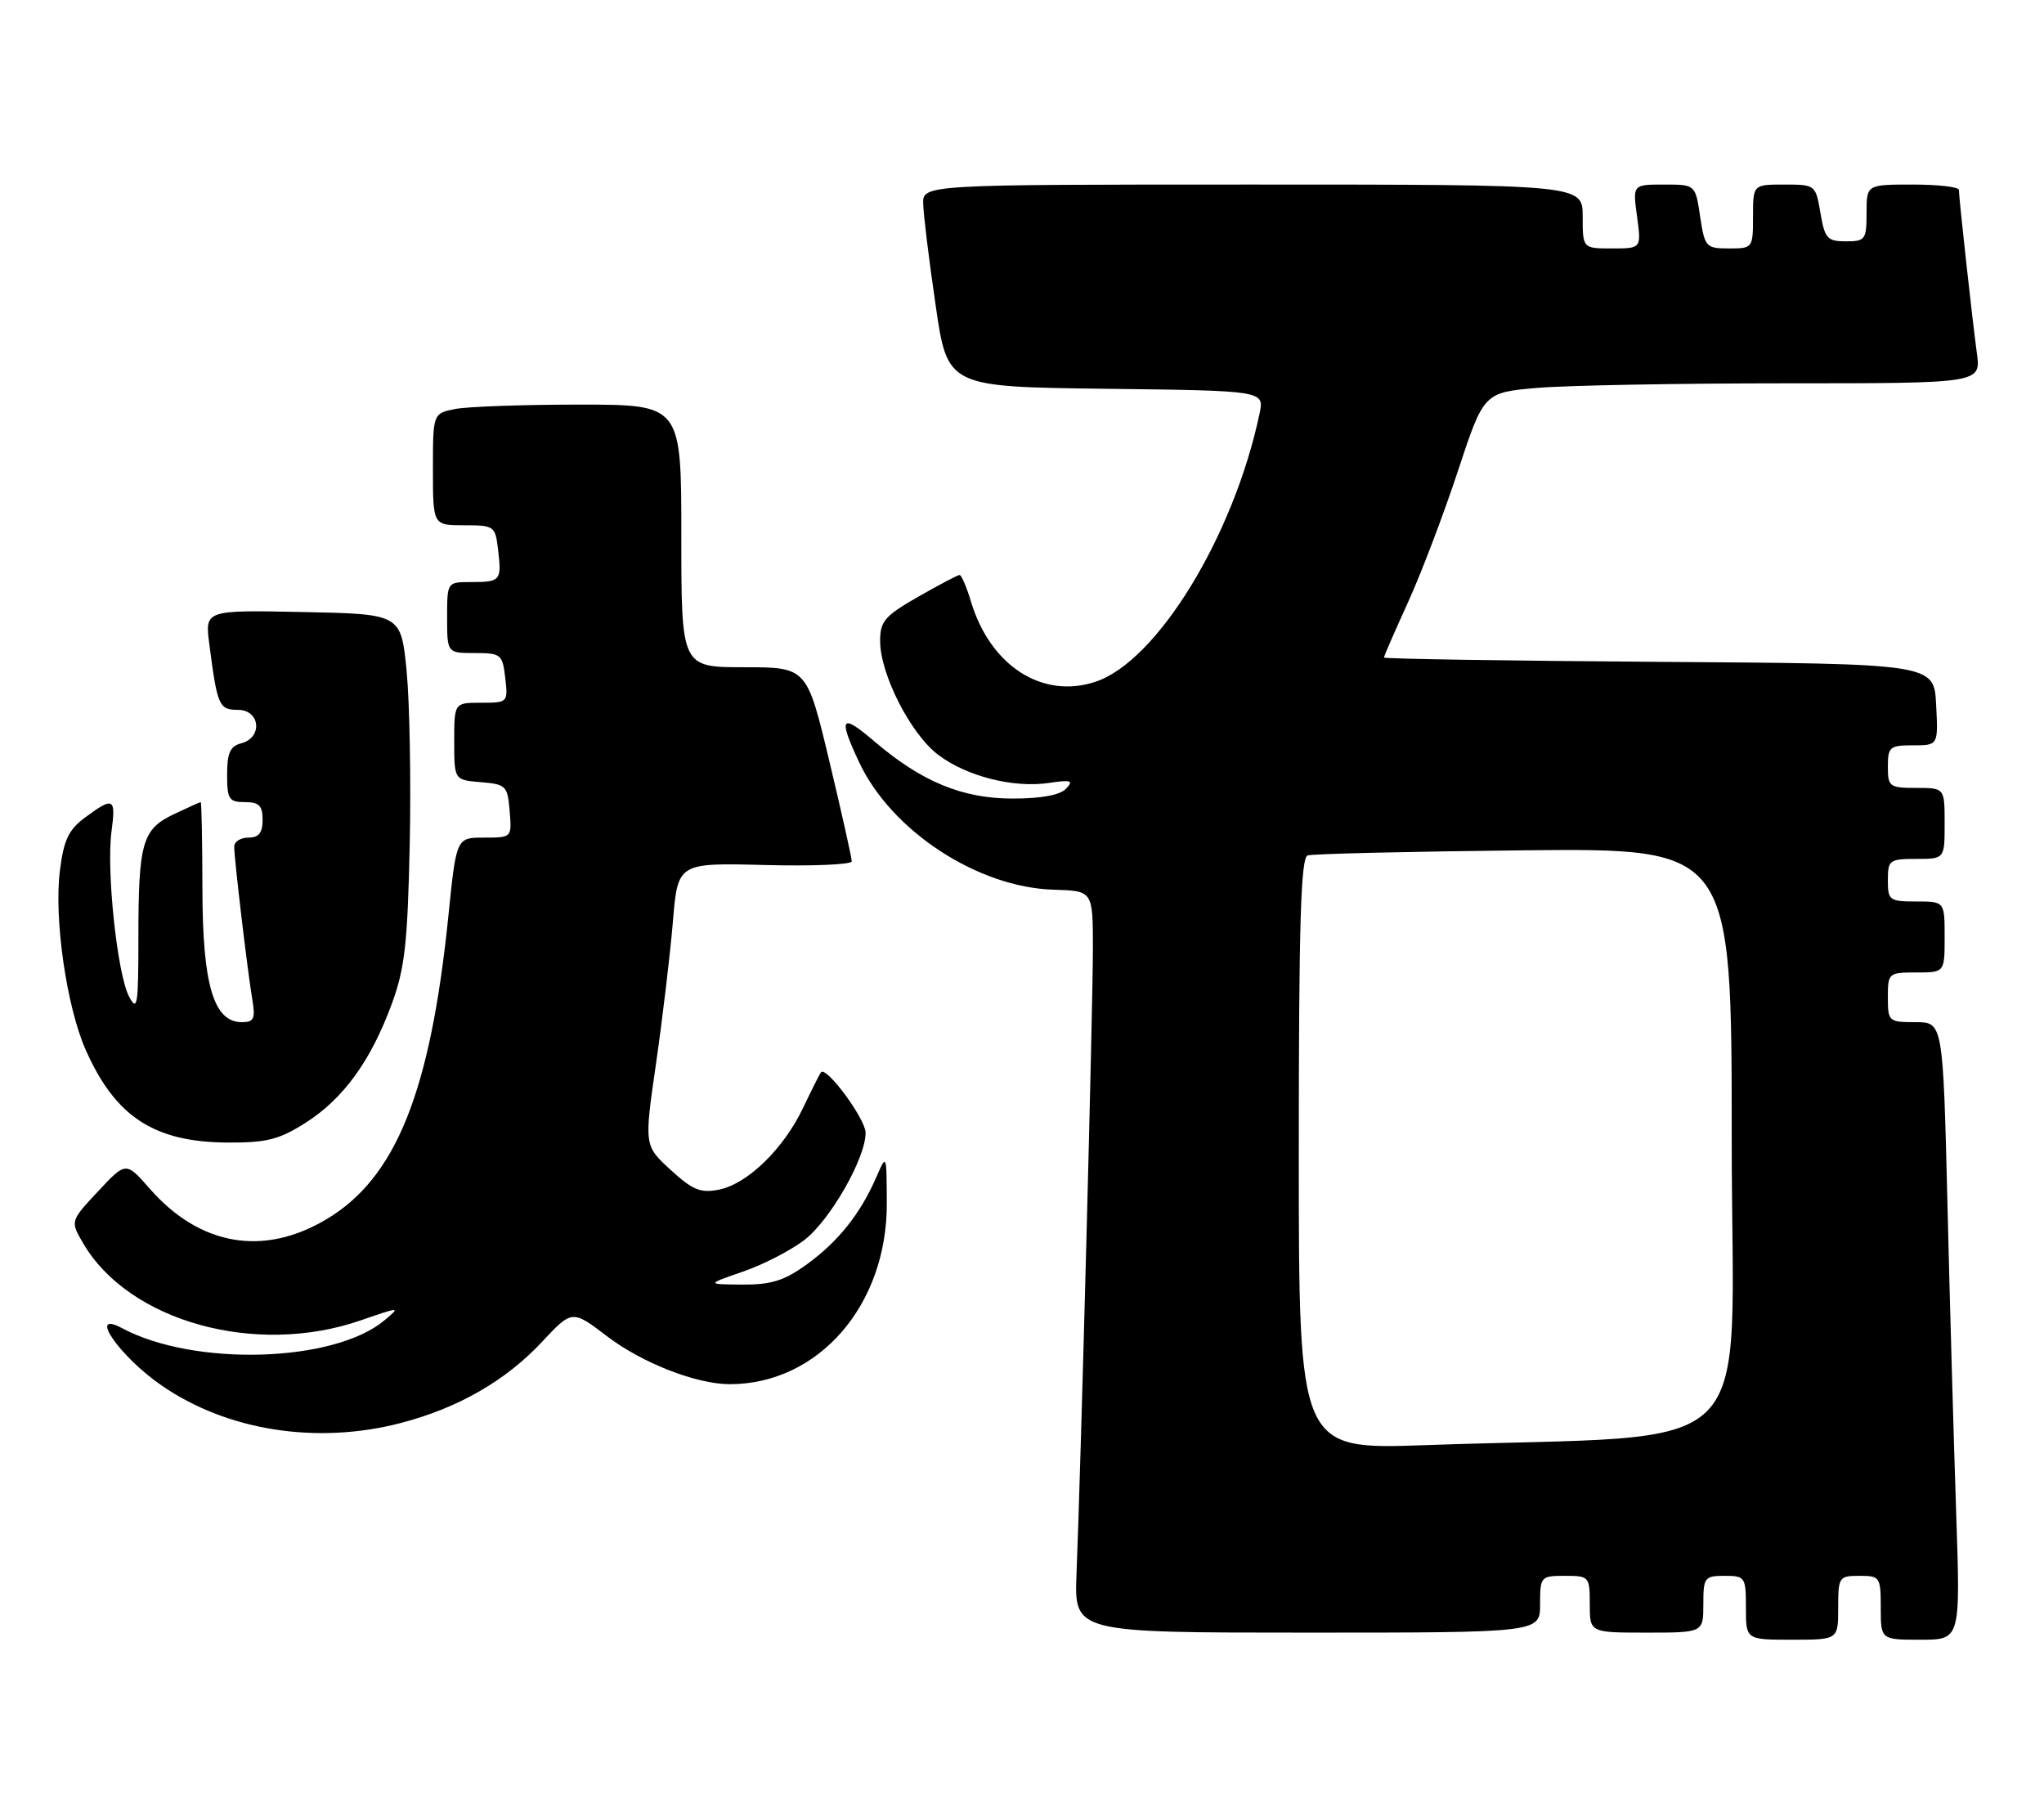 <?xml version="1.0" encoding="UTF-8" standalone="no"?>
<!DOCTYPE svg PUBLIC "-//W3C//DTD SVG 1.1//EN" "http://www.w3.org/Graphics/SVG/1.1/DTD/svg11.dtd" >
<svg xmlns="http://www.w3.org/2000/svg" xmlns:xlink="http://www.w3.org/1999/xlink" version="1.1" viewBox="0 0 288 256">
 <g >
 <path fill="currentColor"
d=" M 259.00 226.50 C 259.00 222.17 259.11 222.00 262.00 222.00 C 264.89 222.00 265.00 222.17 265.00 226.50 C 265.00 231.00 265.00 231.00 270.62 231.00 C 276.23 231.00 276.23 231.00 275.63 213.25 C 275.30 203.49 274.74 183.91 274.40 169.75 C 273.77 144.00 273.77 144.00 269.89 144.00 C 266.11 144.00 266.00 143.90 266.00 140.50 C 266.00 137.08 266.10 137.00 270.00 137.00 C 274.00 137.00 274.00 137.00 274.00 132.00 C 274.00 127.00 274.00 127.00 270.00 127.00 C 266.22 127.00 266.00 126.83 266.00 124.00 C 266.00 121.17 266.22 121.00 270.00 121.00 C 274.00 121.00 274.00 121.00 274.00 116.00 C 274.00 111.00 274.00 111.00 270.00 111.00 C 266.22 111.00 266.00 110.83 266.00 108.00 C 266.00 105.23 266.27 105.00 269.55 105.00 C 273.10 105.00 273.10 105.00 272.80 99.25 C 272.50 93.50 272.50 93.50 233.75 93.24 C 212.44 93.09 195.00 92.82 195.00 92.63 C 195.00 92.44 196.52 88.96 198.37 84.89 C 200.23 80.83 203.39 72.50 205.41 66.39 C 209.07 55.29 209.07 55.29 216.69 54.64 C 220.87 54.29 236.64 54.00 251.71 54.00 C 279.12 54.00 279.12 54.00 278.54 49.75 C 277.91 45.13 276.02 27.97 276.01 26.75 C 276.00 26.34 273.07 26.00 269.50 26.00 C 263.00 26.00 263.00 26.00 263.00 30.00 C 263.00 33.75 262.82 34.00 260.09 34.00 C 257.47 34.00 257.11 33.60 256.50 30.00 C 255.83 26.04 255.78 26.00 251.41 26.00 C 247.00 26.00 247.00 26.00 247.00 30.50 C 247.00 34.95 246.96 35.00 243.61 35.00 C 240.37 35.00 240.20 34.81 239.55 30.50 C 238.88 26.00 238.88 26.00 234.46 26.00 C 230.04 26.00 230.04 26.00 230.66 30.50 C 231.27 35.00 231.27 35.00 227.14 35.00 C 223.00 35.00 223.00 35.00 223.00 30.50 C 223.00 26.00 223.00 26.00 176.50 26.00 C 130.00 26.00 130.00 26.00 130.08 28.75 C 130.12 30.26 130.90 36.67 131.83 43.00 C 133.50 54.50 133.50 54.50 155.83 54.77 C 178.15 55.04 178.15 55.04 177.47 58.27 C 173.84 75.51 163.02 93.19 154.34 96.05 C 146.86 98.52 139.54 93.81 136.81 84.75 C 136.19 82.69 135.47 81.00 135.21 81.00 C 134.95 81.00 132.33 82.38 129.37 84.07 C 124.64 86.78 124.00 87.53 124.01 90.32 C 124.02 94.99 128.29 103.36 132.16 106.31 C 136.17 109.37 142.81 111.05 147.86 110.29 C 150.93 109.83 151.30 109.96 150.20 111.12 C 149.37 112.01 146.68 112.50 142.70 112.50 C 135.58 112.50 129.84 110.12 123.17 104.42 C 118.49 100.41 118.06 101.02 121.06 107.40 C 125.61 117.07 137.77 125.03 148.48 125.34 C 153.98 125.50 153.98 125.50 153.99 133.50 C 154.00 141.34 152.33 205.49 151.68 221.75 C 151.36 230.00 151.36 230.00 184.18 230.00 C 217.00 230.00 217.00 230.00 217.00 226.00 C 217.00 222.10 217.08 222.00 220.50 222.00 C 223.92 222.00 224.00 222.10 224.00 226.00 C 224.00 230.00 224.00 230.00 232.00 230.00 C 240.00 230.00 240.00 230.00 240.00 226.00 C 240.00 222.22 240.17 222.00 243.00 222.00 C 245.89 222.00 246.00 222.17 246.00 226.50 C 246.00 231.00 246.00 231.00 252.50 231.00 C 259.00 231.00 259.00 231.00 259.00 226.50 Z  M 56.47 200.47 C 64.53 198.37 71.24 194.52 76.33 189.08 C 80.61 184.50 80.61 184.50 85.56 188.27 C 90.47 192.01 98.13 195.00 102.82 195.00 C 115.34 195.00 125.01 183.86 124.95 169.50 C 124.92 162.53 124.92 162.51 123.48 165.82 C 121.25 170.96 118.11 174.91 113.72 178.09 C 110.51 180.42 108.68 180.99 104.60 180.97 C 99.50 180.93 99.50 180.93 104.67 179.15 C 107.51 178.17 111.40 176.17 113.31 174.71 C 116.97 171.92 122.03 163.05 121.96 159.55 C 121.92 157.59 116.43 150.16 115.68 151.06 C 115.49 151.30 114.36 153.54 113.17 156.04 C 110.44 161.81 105.34 166.78 101.32 167.59 C 98.70 168.11 97.60 167.66 94.48 164.80 C 90.76 161.39 90.76 161.39 92.44 149.78 C 93.36 143.39 94.43 134.42 94.81 129.85 C 95.50 121.55 95.50 121.55 107.75 121.86 C 114.49 122.04 120.00 121.80 120.01 121.34 C 120.02 120.88 118.60 114.54 116.86 107.25 C 113.69 94.00 113.69 94.00 104.85 94.00 C 96.00 94.00 96.00 94.00 96.00 75.50 C 96.00 57.00 96.00 57.00 81.62 57.00 C 73.72 57.00 65.84 57.28 64.12 57.62 C 61.00 58.25 61.00 58.25 61.00 66.12 C 61.00 74.00 61.00 74.00 65.39 74.00 C 69.67 74.00 69.79 74.09 70.19 77.53 C 70.69 81.81 70.53 82.00 66.33 82.00 C 63.00 82.00 63.00 82.00 63.00 87.00 C 63.00 92.00 63.00 92.00 66.89 92.00 C 70.59 92.00 70.80 92.17 71.19 95.50 C 71.59 98.96 71.55 99.00 67.80 99.00 C 64.00 99.00 64.00 99.00 64.00 104.44 C 64.00 109.88 64.00 109.88 67.75 110.19 C 71.30 110.48 71.52 110.70 71.81 114.25 C 72.12 118.00 72.12 118.00 68.21 118.00 C 64.30 118.00 64.30 118.00 63.18 129.01 C 60.65 153.82 55.80 165.91 46.04 171.74 C 37.15 177.06 28.17 175.52 21.11 167.47 C 17.74 163.63 17.74 163.63 13.82 167.83 C 9.90 172.03 9.90 172.03 11.70 175.12 C 18.10 186.14 35.97 191.13 50.77 186.03 C 56.45 184.07 56.48 184.07 54.15 186.02 C 47.04 191.96 27.35 192.54 17.20 187.11 C 12.25 184.46 16.85 191.12 22.81 195.21 C 32.05 201.57 44.67 203.54 56.47 200.47 Z  M 43.05 158.18 C 48.38 154.79 52.26 149.44 55.20 141.43 C 57.04 136.44 57.43 132.89 57.73 119.00 C 57.92 109.92 57.72 98.90 57.29 94.50 C 56.50 86.50 56.50 86.50 42.68 86.22 C 28.87 85.94 28.87 85.94 29.49 90.72 C 30.62 99.46 30.86 100.00 33.52 100.00 C 36.66 100.00 37.06 103.91 34.00 104.71 C 32.43 105.12 32.00 106.07 32.00 109.12 C 32.00 112.59 32.26 113.00 34.50 113.00 C 36.50 113.00 37.00 113.50 37.00 115.50 C 37.00 117.33 36.47 118.00 35.00 118.00 C 33.90 118.00 33.00 118.57 33.00 119.28 C 33.00 120.98 34.86 136.66 35.54 140.75 C 36.01 143.52 35.79 144.00 34.07 144.00 C 30.10 144.00 28.54 138.74 28.52 125.25 C 28.51 118.52 28.40 113.00 28.28 113.00 C 28.17 113.00 26.46 113.77 24.50 114.70 C 20.03 116.83 19.50 118.69 19.50 132.20 C 19.50 141.66 19.35 142.60 18.18 140.38 C 16.52 137.21 14.97 122.64 15.71 117.14 C 16.35 112.39 16.00 112.20 12.01 115.15 C 9.66 116.89 8.98 118.31 8.44 122.67 C 7.59 129.40 9.38 141.82 12.07 147.89 C 16.24 157.32 21.71 160.90 32.05 160.96 C 37.57 160.99 39.31 160.55 43.05 158.18 Z  M 183.00 162.58 C 183.00 130.16 183.28 120.84 184.25 120.51 C 184.94 120.28 198.66 119.96 214.75 119.79 C 244.00 119.50 244.00 119.50 244.00 160.64 C 244.00 206.91 249.05 201.89 200.75 203.59 C 183.00 204.21 183.00 204.21 183.00 162.58 Z "/>
</g>
</svg>